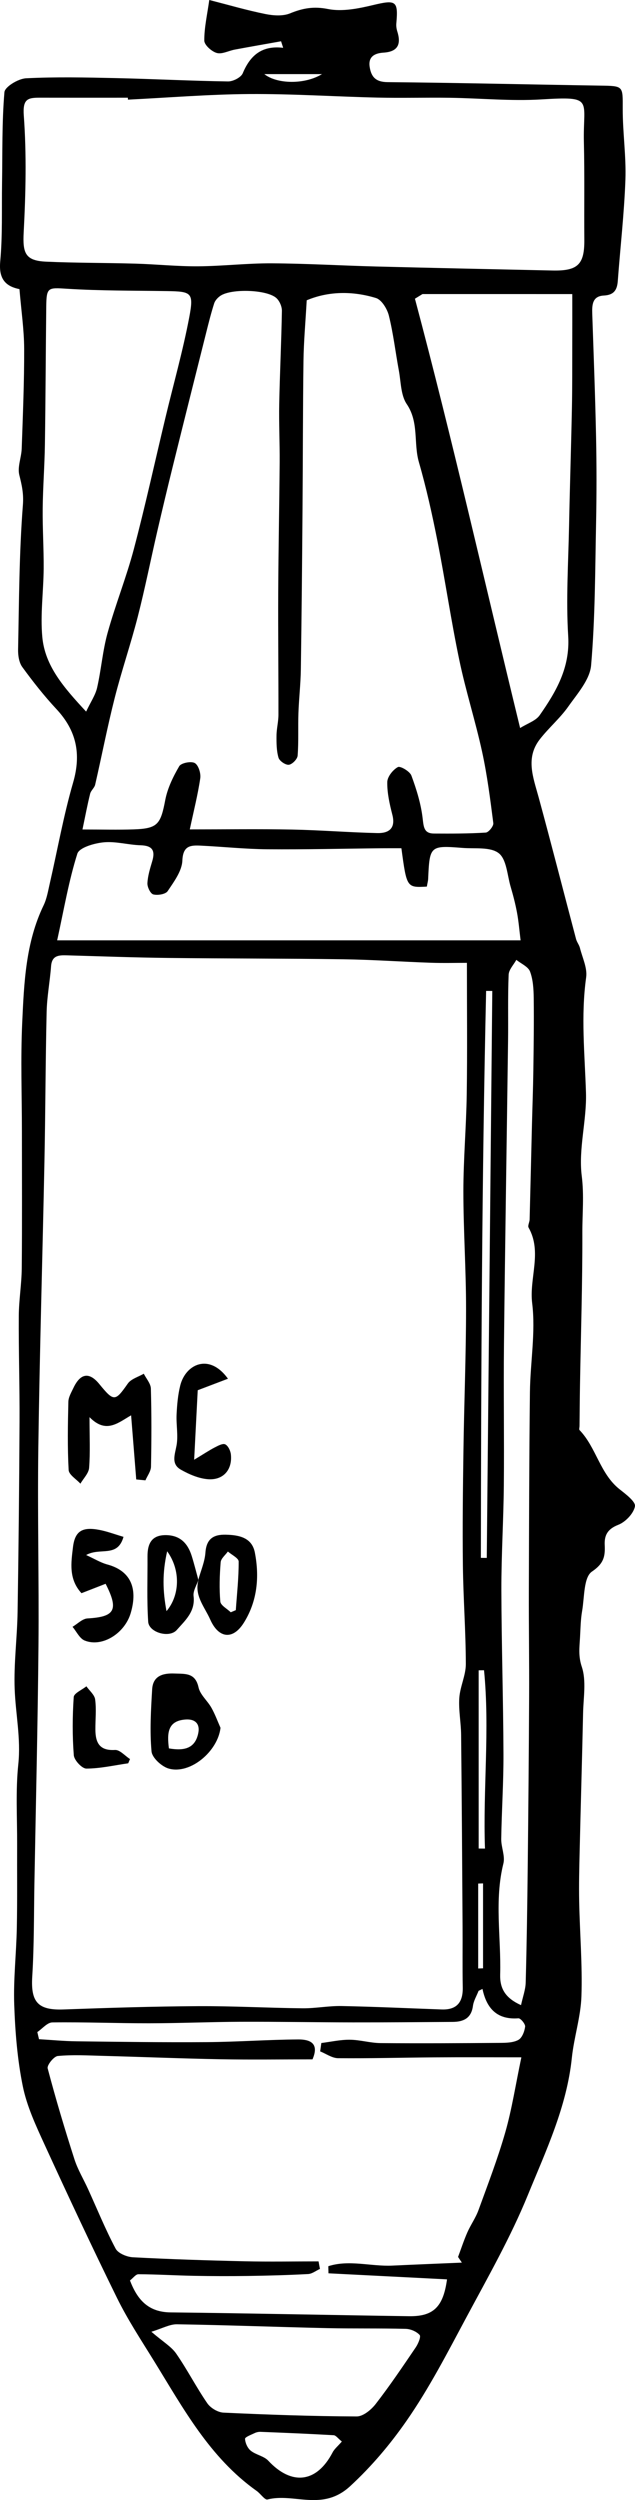 <?xml version="1.0" encoding="UTF-8" standalone="no"?>
<!-- Generator: Adobe Illustrator 16.0.3, SVG Export Plug-In . SVG Version: 6.00 Build 0)  -->

<svg
   xmlns:dc="http://purl.org/dc/elements/1.1/"
   xmlns:cc="http://creativecommons.org/ns#"
   xmlns:rdf="http://www.w3.org/1999/02/22-rdf-syntax-ns#"
   xmlns:svg="http://www.w3.org/2000/svg"
   xmlns="http://www.w3.org/2000/svg"
   xmlns:sodipodi="http://sodipodi.sourceforge.net/DTD/sodipodi-0.dtd"
   xmlns:inkscape="http://www.inkscape.org/namespaces/inkscape"
   version="1.1"
   id="Ebene_1"
   x="0px"
   y="0px"
   width="61.563"
   height="242.244"
   viewBox="0 0 61.563 242.244"
   enable-background="new 0 0 960 560"
   xml:space="preserve"
   inkscape:version="0.48.2 r9819"
   sodipodi:docname="08_Sprengbombe3.svg"><defs
   id="defs23" /><sodipodi:namedview
   pagecolor="#ffffff"
   bordercolor="#666666"
   borderopacity="1"
   objecttolerance="10"
   gridtolerance="10"
   guidetolerance="10"
   inkscape:pageopacity="0"
   inkscape:pageshadow="2"
   inkscape:window-width="640"
   inkscape:window-height="480"
   id="namedview21"
   showgrid="false"
   fit-margin-top="0"
   fit-margin-left="0"
   fit-margin-right="0"
   fit-margin-bottom="0"
   inkscape:zoom="0.33541667"
   inkscape:cx="30.503124"
   inkscape:cy="121.2281"
   inkscape:window-x="0"
   inkscape:window-y="0"
   inkscape:window-maximized="0"
   inkscape:current-layer="Ebene_1" />
<g
   id="g3"
   transform="translate(-449.497,-158.984)">
	<path
   clip-rule="evenodd"
   d="m 451.384,186.998 c -1.394,-0.275 -2.016,-1.036 -1.865,-2.674 0.23,-2.514 0.136,-5.057 0.176,-7.587 0.047,-2.942 -0.016,-5.895 0.231,-8.82 0.045,-0.525 1.341,-1.309 2.091,-1.347 2.902,-0.147 5.818,-0.082 8.728,-0.018 3.621,0.08 7.24,0.27 10.862,0.323 0.486,0.007 1.256,-0.388 1.425,-0.792 0.721,-1.73 1.854,-2.715 3.917,-2.466 -0.067,-0.211 -0.135,-0.422 -0.202,-0.633 -1.497,0.267 -2.995,0.528 -4.49,0.806 -0.592,0.11 -1.234,0.471 -1.745,0.327 -0.497,-0.14 -1.206,-0.773 -1.209,-1.195 -0.009,-1.252 0.284,-2.506 0.483,-3.938 1.89,0.483 3.648,0.997 5.438,1.359 0.771,0.156 1.698,0.221 2.395,-0.064 1.227,-0.504 2.294,-0.697 3.674,-0.421 1.379,0.274 2.941,-0.041 4.355,-0.379 2.236,-0.534 2.471,-0.432 2.273,1.773 -0.023,0.254 0.016,0.529 0.092,0.772 0.391,1.24 0.072,1.972 -1.34,2.061 -0.813,0.052 -1.492,0.361 -1.338,1.37 0.145,0.968 0.58,1.477 1.729,1.487 6.857,0.065 13.713,0.229 20.568,0.337 2.33,0.036 2.242,0.004 2.238,2.252 -0.006,2.291 0.342,4.589 0.26,6.873 -0.119,3.279 -0.496,6.549 -0.74,9.823 -0.066,0.877 -0.393,1.346 -1.355,1.394 -1.121,0.057 -1.148,0.921 -1.119,1.79 0.135,3.965 0.287,7.928 0.369,11.893 0.057,2.779 0.057,5.561 0.002,8.339 -0.094,4.605 -0.088,9.225 -0.482,13.807 -0.121,1.394 -1.334,2.749 -2.217,4.002 -0.805,1.139 -1.902,2.065 -2.76,3.172 -1.404,1.81 -0.631,3.701 -0.113,5.603 1.246,4.573 2.418,9.166 3.631,13.748 0.08,0.299 0.299,0.561 0.375,0.858 0.238,0.947 0.73,1.944 0.604,2.849 -0.523,3.739 -0.133,7.448 -0.018,11.179 0.082,2.686 -0.74,5.436 -0.41,8.063 0.236,1.878 0.053,3.677 0.059,5.498 0.014,4.931 -0.145,9.863 -0.229,14.792 -0.023,1.314 -0.029,2.629 -0.045,3.943 0,0.135 -0.063,0.328 0.002,0.396 1.623,1.688 1.977,4.225 3.879,5.732 0.602,0.475 1.574,1.205 1.492,1.656 -0.127,0.691 -0.914,1.516 -1.615,1.789 -1.029,0.402 -1.363,0.998 -1.316,1.965 0.051,1.094 -0.082,1.785 -1.238,2.568 -0.813,0.551 -0.721,2.49 -0.953,3.822 -0.146,0.838 -0.154,1.701 -0.203,2.553 -0.053,0.949 -0.178,1.805 0.17,2.844 0.455,1.359 0.158,2.984 0.127,4.494 -0.096,4.455 -0.229,8.91 -0.332,13.367 -0.039,1.627 -0.08,3.258 -0.047,4.887 0.061,3.059 0.32,6.121 0.219,9.174 -0.064,2 -0.721,3.971 -0.93,5.975 -0.49,4.746 -2.514,9.012 -4.273,13.314 -1.662,4.068 -3.859,7.926 -5.941,11.811 -1.834,3.422 -3.621,6.902 -5.832,10.074 -1.564,2.244 -3.34,4.359 -5.441,6.301 -2.703,2.494 -5.425,0.635 -8.024,1.293 -0.259,0.066 -0.669,-0.563 -1.04,-0.824 -4.553,-3.23 -7.107,-7.98 -9.953,-12.59 -1.247,-2.02 -2.56,-4.012 -3.604,-6.137 -2.413,-4.908 -4.731,-9.865 -7.011,-14.836 -0.837,-1.828 -1.713,-3.703 -2.11,-5.65 -0.527,-2.586 -0.74,-5.26 -0.832,-7.904 -0.087,-2.469 0.202,-4.945 0.251,-7.42 0.055,-2.697 0.018,-5.396 0.03,-8.094 0.013,-2.598 -0.156,-5.217 0.114,-7.787 0.262,-2.479 -0.259,-4.852 -0.351,-7.271 -0.095,-2.486 0.242,-4.984 0.282,-7.48 0.099,-6.146 0.159,-12.293 0.189,-18.439 0.018,-3.414 -0.094,-6.83 -0.073,-10.244 0.009,-1.541 0.273,-3.08 0.288,-4.621 0.041,-4.414 0.016,-8.828 0.015,-13.243 0,-3.517 -0.132,-7.039 0.029,-10.548 0.178,-3.868 0.334,-7.771 2.075,-11.379 0.315,-0.655 0.435,-1.412 0.601,-2.132 0.747,-3.256 1.331,-6.558 2.259,-9.761 0.803,-2.773 0.328,-5.034 -1.619,-7.122 -1.19,-1.276 -2.278,-2.66 -3.307,-4.072 -0.32,-0.439 -0.42,-1.132 -0.408,-1.704 0.094,-4.671 0.104,-9.351 0.466,-14.003 0.085,-1.104 -0.104,-1.923 -0.349,-2.903 -0.194,-0.785 0.204,-1.699 0.234,-2.561 0.111,-3.224 0.248,-6.449 0.238,-9.673 -0.007,-1.834 -0.28,-3.667 -0.456,-5.776 z m 43.38,65.281 c -0.996,0 -2.246,0.035 -3.492,-0.008 -2.826,-0.097 -5.65,-0.297 -8.477,-0.338 -5.674,-0.082 -11.35,-0.063 -17.025,-0.129 -3.246,-0.038 -6.491,-0.159 -9.736,-0.251 -0.785,-0.021 -1.505,-0.038 -1.586,1.053 -0.11,1.475 -0.395,2.941 -0.429,4.415 -0.112,4.83 -0.116,9.662 -0.213,14.491 -0.187,9.257 -0.466,18.511 -0.594,27.769 -0.088,6.387 0.073,12.777 0.015,19.168 -0.07,7.66 -0.254,15.32 -0.393,22.982 -0.055,3.027 -0.024,6.059 -0.211,9.078 -0.153,2.471 0.552,3.271 3.032,3.182 4.339,-0.156 8.679,-0.295 13.02,-0.32 3.385,-0.02 6.771,0.172 10.157,0.207 1.262,0.012 2.527,-0.244 3.787,-0.219 3.232,0.064 6.463,0.217 9.695,0.332 1.467,0.051 2.072,-0.693 2.047,-2.123 -0.037,-1.986 -0.004,-3.975 -0.018,-5.963 -0.039,-6.176 -0.076,-12.354 -0.141,-18.529 -0.012,-1.191 -0.256,-2.391 -0.176,-3.57 0.074,-1.104 0.635,-2.189 0.633,-3.281 -0.006,-3.178 -0.246,-6.354 -0.285,-9.533 -0.045,-3.738 0,-7.48 0.055,-11.221 0.064,-4.551 0.25,-9.1 0.252,-13.648 0.004,-3.807 -0.26,-7.616 -0.26,-11.423 0.002,-3.129 0.281,-6.257 0.326,-9.388 0.062,-4.128 0.017,-8.257 0.017,-12.733 z m -26.867,-12.93 c 3.438,0 6.678,-0.049 9.914,0.015 2.758,0.054 5.511,0.278 8.267,0.342 1.096,0.025 1.801,-0.438 1.457,-1.773 -0.266,-1.036 -0.51,-2.115 -0.492,-3.171 0.008,-0.513 0.543,-1.188 1.025,-1.451 0.236,-0.13 1.162,0.413 1.314,0.823 0.498,1.347 0.934,2.755 1.094,4.174 0.098,0.849 0.143,1.437 1.098,1.442 1.674,0.01 3.352,0.012 5.021,-0.093 0.273,-0.018 0.764,-0.629 0.729,-0.91 -0.297,-2.313 -0.59,-4.637 -1.086,-6.913 -0.648,-2.979 -1.586,-5.896 -2.209,-8.88 -0.801,-3.828 -1.365,-7.704 -2.121,-11.542 -0.508,-2.569 -1.076,-5.136 -1.801,-7.651 -0.529,-1.844 0.023,-3.854 -1.178,-5.624 -0.582,-0.861 -0.559,-2.147 -0.764,-3.25 -0.328,-1.772 -0.535,-3.573 -0.967,-5.319 -0.162,-0.65 -0.699,-1.537 -1.25,-1.706 -2.305,-0.705 -4.639,-0.655 -6.715,0.219 -0.119,2.133 -0.289,3.989 -0.314,5.847 -0.063,4.798 -0.055,9.597 -0.093,14.395 -0.04,5.185 -0.087,10.37 -0.163,15.555 -0.021,1.404 -0.187,2.806 -0.234,4.21 -0.047,1.372 0.028,2.751 -0.077,4.116 -0.025,0.335 -0.523,0.844 -0.852,0.883 -0.317,0.037 -0.906,-0.363 -1.001,-0.683 -0.199,-0.677 -0.201,-1.427 -0.195,-2.146 0.006,-0.672 0.187,-1.342 0.188,-2.013 0.007,-3.957 -0.041,-7.914 -0.022,-11.871 0.021,-4.19 0.107,-8.381 0.14,-12.572 0.015,-1.895 -0.08,-3.791 -0.043,-5.685 0.06,-3.005 0.209,-6.008 0.26,-9.013 0.007,-0.414 -0.224,-0.949 -0.526,-1.23 -0.902,-0.836 -4.371,-0.949 -5.435,-0.229 -0.254,0.172 -0.513,0.45 -0.604,0.732 -0.304,0.951 -0.546,1.923 -0.789,2.893 -1.072,4.267 -2.144,8.533 -3.2,12.805 -0.527,2.131 -1.038,4.267 -1.532,6.406 -0.637,2.755 -1.188,5.53 -1.89,8.269 -0.679,2.647 -1.57,5.24 -2.241,7.89 -0.703,2.771 -1.246,5.585 -1.887,8.374 -0.072,0.313 -0.411,0.566 -0.488,0.881 -0.265,1.063 -0.466,2.143 -0.743,3.462 1.897,0 3.438,0.043 4.976,-0.01 2.314,-0.08 2.601,-0.486 3.049,-2.841 0.219,-1.146 0.763,-2.264 1.356,-3.279 0.186,-0.318 1.151,-0.509 1.506,-0.308 0.356,0.201 0.604,0.994 0.533,1.474 -0.232,1.58 -0.629,3.138 -1.015,4.956 z m 28.376,112.352 c -0.125,0.063 -0.252,0.123 -0.377,0.186 -0.188,0.484 -0.479,0.957 -0.547,1.459 -0.158,1.197 -0.914,1.543 -1.957,1.551 -3.225,0.023 -6.449,0.051 -9.674,0.047 -3.634,-0.006 -7.269,-0.072 -10.904,-0.059 -2.955,0.012 -5.908,0.143 -8.863,0.145 -3.127,0.004 -6.255,-0.125 -9.381,-0.084 -0.488,0.006 -0.969,0.609 -1.454,0.936 0.055,0.23 0.108,0.461 0.162,0.691 1.205,0.07 2.409,0.189 3.614,0.203 4.23,0.053 8.462,0.111 12.692,0.08 2.94,-0.021 5.879,-0.24 8.819,-0.26 1.029,-0.006 2.112,0.283 1.389,1.93 -2.966,0 -5.928,0.043 -8.889,-0.01 -3.824,-0.07 -7.648,-0.229 -11.473,-0.33 -1.444,-0.039 -2.897,-0.121 -4.329,0.014 -0.381,0.035 -1.065,0.889 -0.982,1.201 0.779,2.955 1.657,5.887 2.592,8.799 0.324,1.01 0.891,1.943 1.333,2.916 0.875,1.924 1.673,3.887 2.662,5.75 0.243,0.459 1.09,0.805 1.679,0.838 3.606,0.189 7.218,0.305 10.829,0.387 2.387,0.055 4.776,0.01 7.165,0.01 0.046,0.242 0.091,0.486 0.137,0.729 -0.382,0.174 -0.756,0.477 -1.146,0.498 -1.949,0.105 -3.903,0.158 -5.856,0.186 -1.748,0.025 -3.497,0.02 -5.245,-0.014 -1.784,-0.035 -3.566,-0.145 -5.351,-0.154 -0.258,-0.002 -0.518,0.371 -0.821,0.604 0.714,1.863 1.769,3.07 3.932,3.094 7.71,0.086 15.419,0.258 23.13,0.369 2.365,0.033 3.313,-0.908 3.676,-3.57 -3.832,-0.195 -7.662,-0.391 -11.492,-0.586 -0.006,-0.23 -0.01,-0.459 -0.016,-0.689 2.012,-0.65 4.135,0.035 6.191,-0.057 2.252,-0.104 4.504,-0.195 6.756,-0.291 -0.123,-0.184 -0.246,-0.365 -0.369,-0.549 0.297,-0.793 0.559,-1.6 0.898,-2.373 0.322,-0.734 0.807,-1.406 1.08,-2.156 0.912,-2.504 1.873,-5.002 2.605,-7.563 0.633,-2.215 0.98,-4.51 1.555,-7.25 -3.098,0 -5.766,-0.016 -8.436,0.004 -3.113,0.021 -6.225,0.109 -9.336,0.08 -0.58,-0.006 -1.156,-0.428 -1.734,-0.658 0.038,-0.27 0.076,-0.541 0.113,-0.813 0.919,-0.115 1.839,-0.326 2.757,-0.318 0.998,0.008 1.992,0.318 2.99,0.326 3.861,0.033 7.725,0.01 11.588,-0.021 0.6,-0.004 1.277,-0.018 1.773,-0.291 0.357,-0.199 0.592,-0.82 0.65,-1.283 0.031,-0.25 -0.441,-0.822 -0.652,-0.807 -2.006,0.151 -3.072,-0.886 -3.483,-2.847 z M 461.902,168.64 c -0.002,-0.063 -0.005,-0.125 -0.008,-0.188 -2.845,0 -5.688,0.005 -8.532,-0.002 -1.182,-0.003 -1.674,0.127 -1.558,1.73 0.275,3.755 0.188,7.553 -0.011,11.32 -0.105,2.008 0.146,2.746 2.17,2.838 2.889,0.13 5.784,0.108 8.677,0.192 2.017,0.059 4.032,0.271 6.047,0.258 2.386,-0.016 4.77,-0.302 7.153,-0.289 3.388,0.018 6.775,0.222 10.162,0.309 5.684,0.145 11.369,0.262 17.053,0.387 2.469,0.055 3.113,-0.587 3.092,-2.984 -0.025,-3.151 0.031,-6.305 -0.043,-9.454 -0.098,-4.141 1.041,-4.452 -4.121,-4.14 -2.938,0.179 -5.9,-0.115 -8.852,-0.158 -2.342,-0.033 -4.686,0.036 -7.027,-0.018 -4.152,-0.096 -8.303,-0.373 -12.453,-0.345 -3.917,0.029 -7.832,0.351 -11.749,0.544 z m 28.555,18.837 c -0.244,0.15 -0.488,0.301 -0.732,0.451 3.637,13.664 6.75,27.448 10.197,41.6 0.715,-0.452 1.52,-0.7 1.898,-1.243 1.596,-2.287 2.951,-4.604 2.764,-7.661 -0.221,-3.557 0.014,-7.142 0.084,-10.714 0.074,-3.785 0.199,-7.569 0.275,-11.354 0.041,-2.017 0.029,-4.033 0.035,-6.051 0.006,-1.604 0.002,-3.208 0.002,-5.027 -5.041,-0.001 -9.781,-0.001 -14.523,-0.001 z m -32.61,40.458 c 0.444,-0.94 0.901,-1.596 1.065,-2.317 0.399,-1.752 0.534,-3.571 1.012,-5.298 0.758,-2.737 1.824,-5.39 2.55,-8.135 1.116,-4.228 2.05,-8.505 3.069,-12.759 0.775,-3.239 1.688,-6.452 2.306,-9.722 0.45,-2.383 0.214,-2.477 -2.181,-2.515 -3.227,-0.05 -6.459,-0.023 -9.677,-0.226 -1.826,-0.114 -1.988,-0.163 -2.01,1.694 -0.05,4.465 -0.064,8.931 -0.131,13.396 -0.03,2.071 -0.192,4.14 -0.214,6.211 -0.02,1.939 0.109,3.879 0.095,5.818 -0.017,2.212 -0.335,4.445 -0.132,6.632 0.261,2.797 2.065,4.87 4.248,7.221 z m 33.032,16.957 c -1.951,0.106 -1.951,0.106 -2.467,-3.718 -0.615,0 -1.26,-0.005 -1.902,0.002 -3.697,0.037 -7.394,0.129 -11.089,0.099 -2.148,-0.019 -4.296,-0.247 -6.444,-0.352 -0.992,-0.048 -1.74,-0.021 -1.8,1.447 -0.041,1.014 -0.813,2.046 -1.424,2.959 -0.203,0.305 -0.964,0.429 -1.392,0.321 -0.277,-0.069 -0.591,-0.716 -0.572,-1.087 0.035,-0.721 0.261,-1.438 0.469,-2.139 0.31,-1.045 -0.003,-1.504 -1.132,-1.538 -1.198,-0.036 -2.41,-0.399 -3.583,-0.284 -0.91,0.088 -2.36,0.506 -2.548,1.102 -0.831,2.629 -1.293,5.377 -1.956,8.395 15.245,0 30.081,0 44.93,0 -0.121,-0.971 -0.189,-1.836 -0.348,-2.684 -0.158,-0.851 -0.377,-1.691 -0.621,-2.521 -0.328,-1.124 -0.389,-2.643 -1.15,-3.238 -0.813,-0.633 -2.307,-0.417 -3.508,-0.513 -3.156,-0.25 -3.195,-0.202 -3.336,3.011 -0.01,0.196 -0.067,0.389 -0.127,0.738 z m 9.131,108.381 c 0.18,-0.83 0.436,-1.506 0.453,-2.188 0.1,-3.688 0.154,-7.377 0.195,-11.066 0.061,-5.535 0.111,-11.072 0.137,-16.607 0.018,-3.408 -0.037,-6.818 -0.027,-10.227 0.02,-6.436 0.031,-12.873 0.105,-19.311 0.033,-2.873 0.564,-5.789 0.219,-8.605 -0.303,-2.457 0.99,-4.96 -0.348,-7.335 -0.104,-0.185 0.092,-0.521 0.1,-0.787 0.08,-3.074 0.15,-6.147 0.227,-9.222 0.043,-1.732 0.109,-3.464 0.133,-5.197 0.033,-2.347 0.066,-4.693 0.037,-7.04 -0.012,-0.861 -0.061,-1.774 -0.357,-2.563 -0.18,-0.478 -0.869,-0.764 -1.328,-1.136 -0.262,0.479 -0.727,0.95 -0.746,1.44 -0.088,2.132 -0.029,4.269 -0.057,6.404 -0.129,9.799 -0.289,19.599 -0.396,29.399 -0.049,4.566 0.029,9.133 -0.014,13.699 -0.031,3.365 -0.244,6.729 -0.238,10.092 0.014,5.301 0.182,10.602 0.203,15.904 0.012,2.744 -0.174,5.49 -0.217,8.236 -0.014,0.797 0.391,1.652 0.211,2.383 -0.891,3.574 -0.215,7.17 -0.314,10.75 -0.039,1.362 0.494,2.292 2.022,2.977 z m -35.838,31.647 c 1.146,0.986 1.937,1.439 2.405,2.115 1.078,1.555 1.944,3.256 3.018,4.816 0.315,0.459 1.024,0.881 1.572,0.906 4.3,0.199 8.604,0.352 12.909,0.369 0.625,0.004 1.412,-0.648 1.848,-1.213 1.369,-1.768 2.621,-3.627 3.879,-5.479 0.236,-0.35 0.525,-1.035 0.379,-1.199 -0.301,-0.338 -0.875,-0.582 -1.346,-0.596 -2.539,-0.066 -5.082,-0.014 -7.621,-0.07 -4.856,-0.109 -9.71,-0.295 -14.567,-0.373 -0.704,-0.008 -1.414,0.402 -2.476,0.724 z m 31.945,-74.986 c 0.189,0.002 0.381,0.002 0.572,0.006 0.178,-18.313 0.357,-36.625 0.535,-54.937 -0.199,-10e-4 -0.398,-0.003 -0.598,-0.005 -0.411,18.309 -0.487,36.621 -0.509,54.936 z m -13.478,85.623 c -0.379,-0.303 -0.576,-0.598 -0.789,-0.611 -2.361,-0.137 -4.724,-0.234 -7.086,-0.328 -0.194,-0.01 -0.409,0.039 -0.585,0.123 -0.338,0.164 -0.935,0.385 -0.926,0.555 0.021,0.402 0.244,0.902 0.555,1.15 0.503,0.406 1.278,0.516 1.701,0.971 2.246,2.412 4.678,2.174 6.234,-0.807 0.177,-0.34 0.505,-0.602 0.896,-1.053 z m 13.265,-57.459 c 0.205,0.002 0.408,0.004 0.611,0.006 -0.203,-5.758 0.479,-11.531 -0.092,-17.281 -0.174,0.002 -0.346,0.004 -0.52,0.006 10e-4,5.757 10e-4,11.513 10e-4,17.269 z m -0.047,11.623 c 0.156,-0.006 0.313,-0.01 0.471,-0.016 0,-2.742 0,-5.486 0,-8.229 -0.158,0.006 -0.314,0.012 -0.471,0.016 0,2.742 0,5.487 0,8.229 z M 475.121,166.164 c 1.236,0.982 3.927,1.025 5.595,0 -2.036,0 -3.735,0 -5.595,0 z"
   id="path5"
   inkscape:connector-curvature="0"
   style="fill-rule:evenodd" />
	<path
   clip-rule="evenodd"
   d="m 462.705,302.336 c -0.161,-2.02 -0.323,-4.039 -0.497,-6.215 -1.321,0.766 -2.444,1.795 -4.032,0.18 0,1.936 0.076,3.432 -0.04,4.914 -0.042,0.527 -0.549,1.021 -0.843,1.531 -0.398,-0.441 -1.116,-0.863 -1.141,-1.324 -0.12,-2.199 -0.079,-4.41 -0.027,-6.615 0.01,-0.445 0.281,-0.896 0.481,-1.32 0.685,-1.457 1.546,-1.586 2.519,-0.395 1.416,1.732 1.54,1.697 2.763,-0.047 0.32,-0.455 1.022,-0.645 1.549,-0.955 0.24,0.479 0.673,0.953 0.687,1.439 0.071,2.521 0.063,5.047 0.012,7.57 -0.009,0.445 -0.352,0.883 -0.54,1.324 -0.298,-0.028 -0.595,-0.058 -0.891,-0.087 z"
   id="path7"
   inkscape:connector-curvature="0"
   style="fill-rule:evenodd" />
	<path
   clip-rule="evenodd"
   d="m 470.876,326.402 c -0.264,2.281 -2.926,4.531 -5.008,3.953 -0.688,-0.189 -1.623,-1.045 -1.68,-1.666 -0.181,-1.988 -0.058,-4.014 0.06,-6.018 0.076,-1.303 1.029,-1.578 2.177,-1.531 1.021,0.043 2.004,-0.098 2.319,1.34 0.156,0.717 0.867,1.297 1.251,1.98 0.348,0.618 0.592,1.292 0.881,1.942 z m -5.003,1.993 c 1.452,0.252 2.544,0.035 2.848,-1.488 0.183,-0.912 -0.327,-1.387 -1.263,-1.309 -1.695,0.138 -1.779,1.285 -1.585,2.797 z"
   id="path9"
   inkscape:connector-curvature="0"
   style="fill-rule:evenodd" />
	<path
   clip-rule="evenodd"
   d="m 459.736,312.445 c -0.771,0.301 -1.552,0.605 -2.34,0.912 -1.26,-1.373 -1.003,-2.963 -0.826,-4.447 0.188,-1.59 0.917,-1.998 2.553,-1.688 0.763,0.145 1.499,0.426 2.348,0.676 -0.582,2.059 -2.27,0.988 -3.623,1.762 0.835,0.381 1.413,0.742 2.043,0.912 2.203,0.592 3.014,2.221 2.278,4.713 -0.584,1.979 -2.777,3.346 -4.468,2.658 -0.49,-0.201 -0.788,-0.873 -1.174,-1.33 0.483,-0.281 0.953,-0.781 1.451,-0.811 2.655,-0.15 3.056,-0.81 1.758,-3.357 z"
   id="path11"
   inkscape:connector-curvature="0"
   style="fill-rule:evenodd" />
	<path
   clip-rule="evenodd"
   d="m 468.726,312.057 c 0.24,-0.877 0.623,-1.744 0.687,-2.633 0.095,-1.324 0.768,-1.762 1.964,-1.736 1.289,0.029 2.548,0.271 2.829,1.734 0.456,2.363 0.237,4.717 -1.068,6.797 -1.063,1.695 -2.449,1.527 -3.263,-0.316 -0.551,-1.246 -1.605,-2.361 -1.107,-3.908 l -0.042,0.062 z m 3.141,3.15 c 0.163,-0.07 0.327,-0.139 0.491,-0.207 0.11,-1.57 0.286,-3.141 0.278,-4.711 -0.001,-0.326 -0.68,-0.648 -1.046,-0.971 -0.244,0.346 -0.67,0.678 -0.699,1.041 -0.102,1.266 -0.146,2.547 -0.034,3.807 0.033,0.373 0.656,0.695 1.01,1.041 z"
   id="path13"
   inkscape:connector-curvature="0"
   style="fill-rule:evenodd" />
	<path
   clip-rule="evenodd"
   d="m 468.767,311.994 c -0.181,0.549 -0.567,1.125 -0.504,1.643 0.187,1.502 -0.821,2.369 -1.629,3.285 -0.719,0.816 -2.701,0.244 -2.77,-0.793 -0.137,-2.104 -0.055,-4.221 -0.066,-6.332 -0.007,-1.248 0.405,-2.104 1.845,-2.066 1.351,0.035 2.067,0.828 2.441,2.018 0.239,0.762 0.43,1.537 0.642,2.309 l 0.041,-0.064 z m -3.128,3.102 c 1.298,-1.533 1.384,-3.979 0.064,-5.801 -0.483,2.127 -0.43,3.826 -0.064,5.801 z"
   id="path15"
   inkscape:connector-curvature="0"
   style="fill-rule:evenodd" />
	<path
   clip-rule="evenodd"
   d="m 471.597,292.576 c -0.996,0.379 -1.84,0.701 -2.93,1.115 -0.099,1.912 -0.209,4.047 -0.347,6.736 0.974,-0.588 1.47,-0.922 1.999,-1.195 0.318,-0.164 0.773,-0.412 1.011,-0.299 0.278,0.135 0.507,0.607 0.548,0.957 0.171,1.486 -0.722,2.543 -2.23,2.422 -0.896,-0.072 -1.818,-0.471 -2.615,-0.922 -0.954,-0.541 -0.596,-1.42 -0.426,-2.32 0.185,-0.977 -0.039,-2.025 0.01,-3.037 0.046,-0.938 0.128,-1.889 0.353,-2.795 0.512,-2.064 2.807,-3.193 4.627,-0.662 z"
   id="path17"
   inkscape:connector-curvature="0"
   style="fill-rule:evenodd" />
	<path
   clip-rule="evenodd"
   d="m 461.928,329.84 c -1.353,0.193 -2.706,0.508 -4.06,0.512 -0.424,0 -1.179,-0.811 -1.216,-1.295 -0.146,-1.869 -0.133,-3.762 -0.008,-5.635 0.025,-0.373 0.8,-0.697 1.229,-1.043 0.296,0.424 0.789,0.822 0.849,1.277 0.127,0.963 0.016,1.953 0.023,2.932 0.011,1.244 0.389,2.049 1.9,1.959 0.466,-0.027 0.969,0.57 1.455,0.881 -0.056,0.136 -0.113,0.275 -0.172,0.412 z"
   id="path19"
   inkscape:connector-curvature="0"
   style="fill-rule:evenodd" />
</g>
</svg>